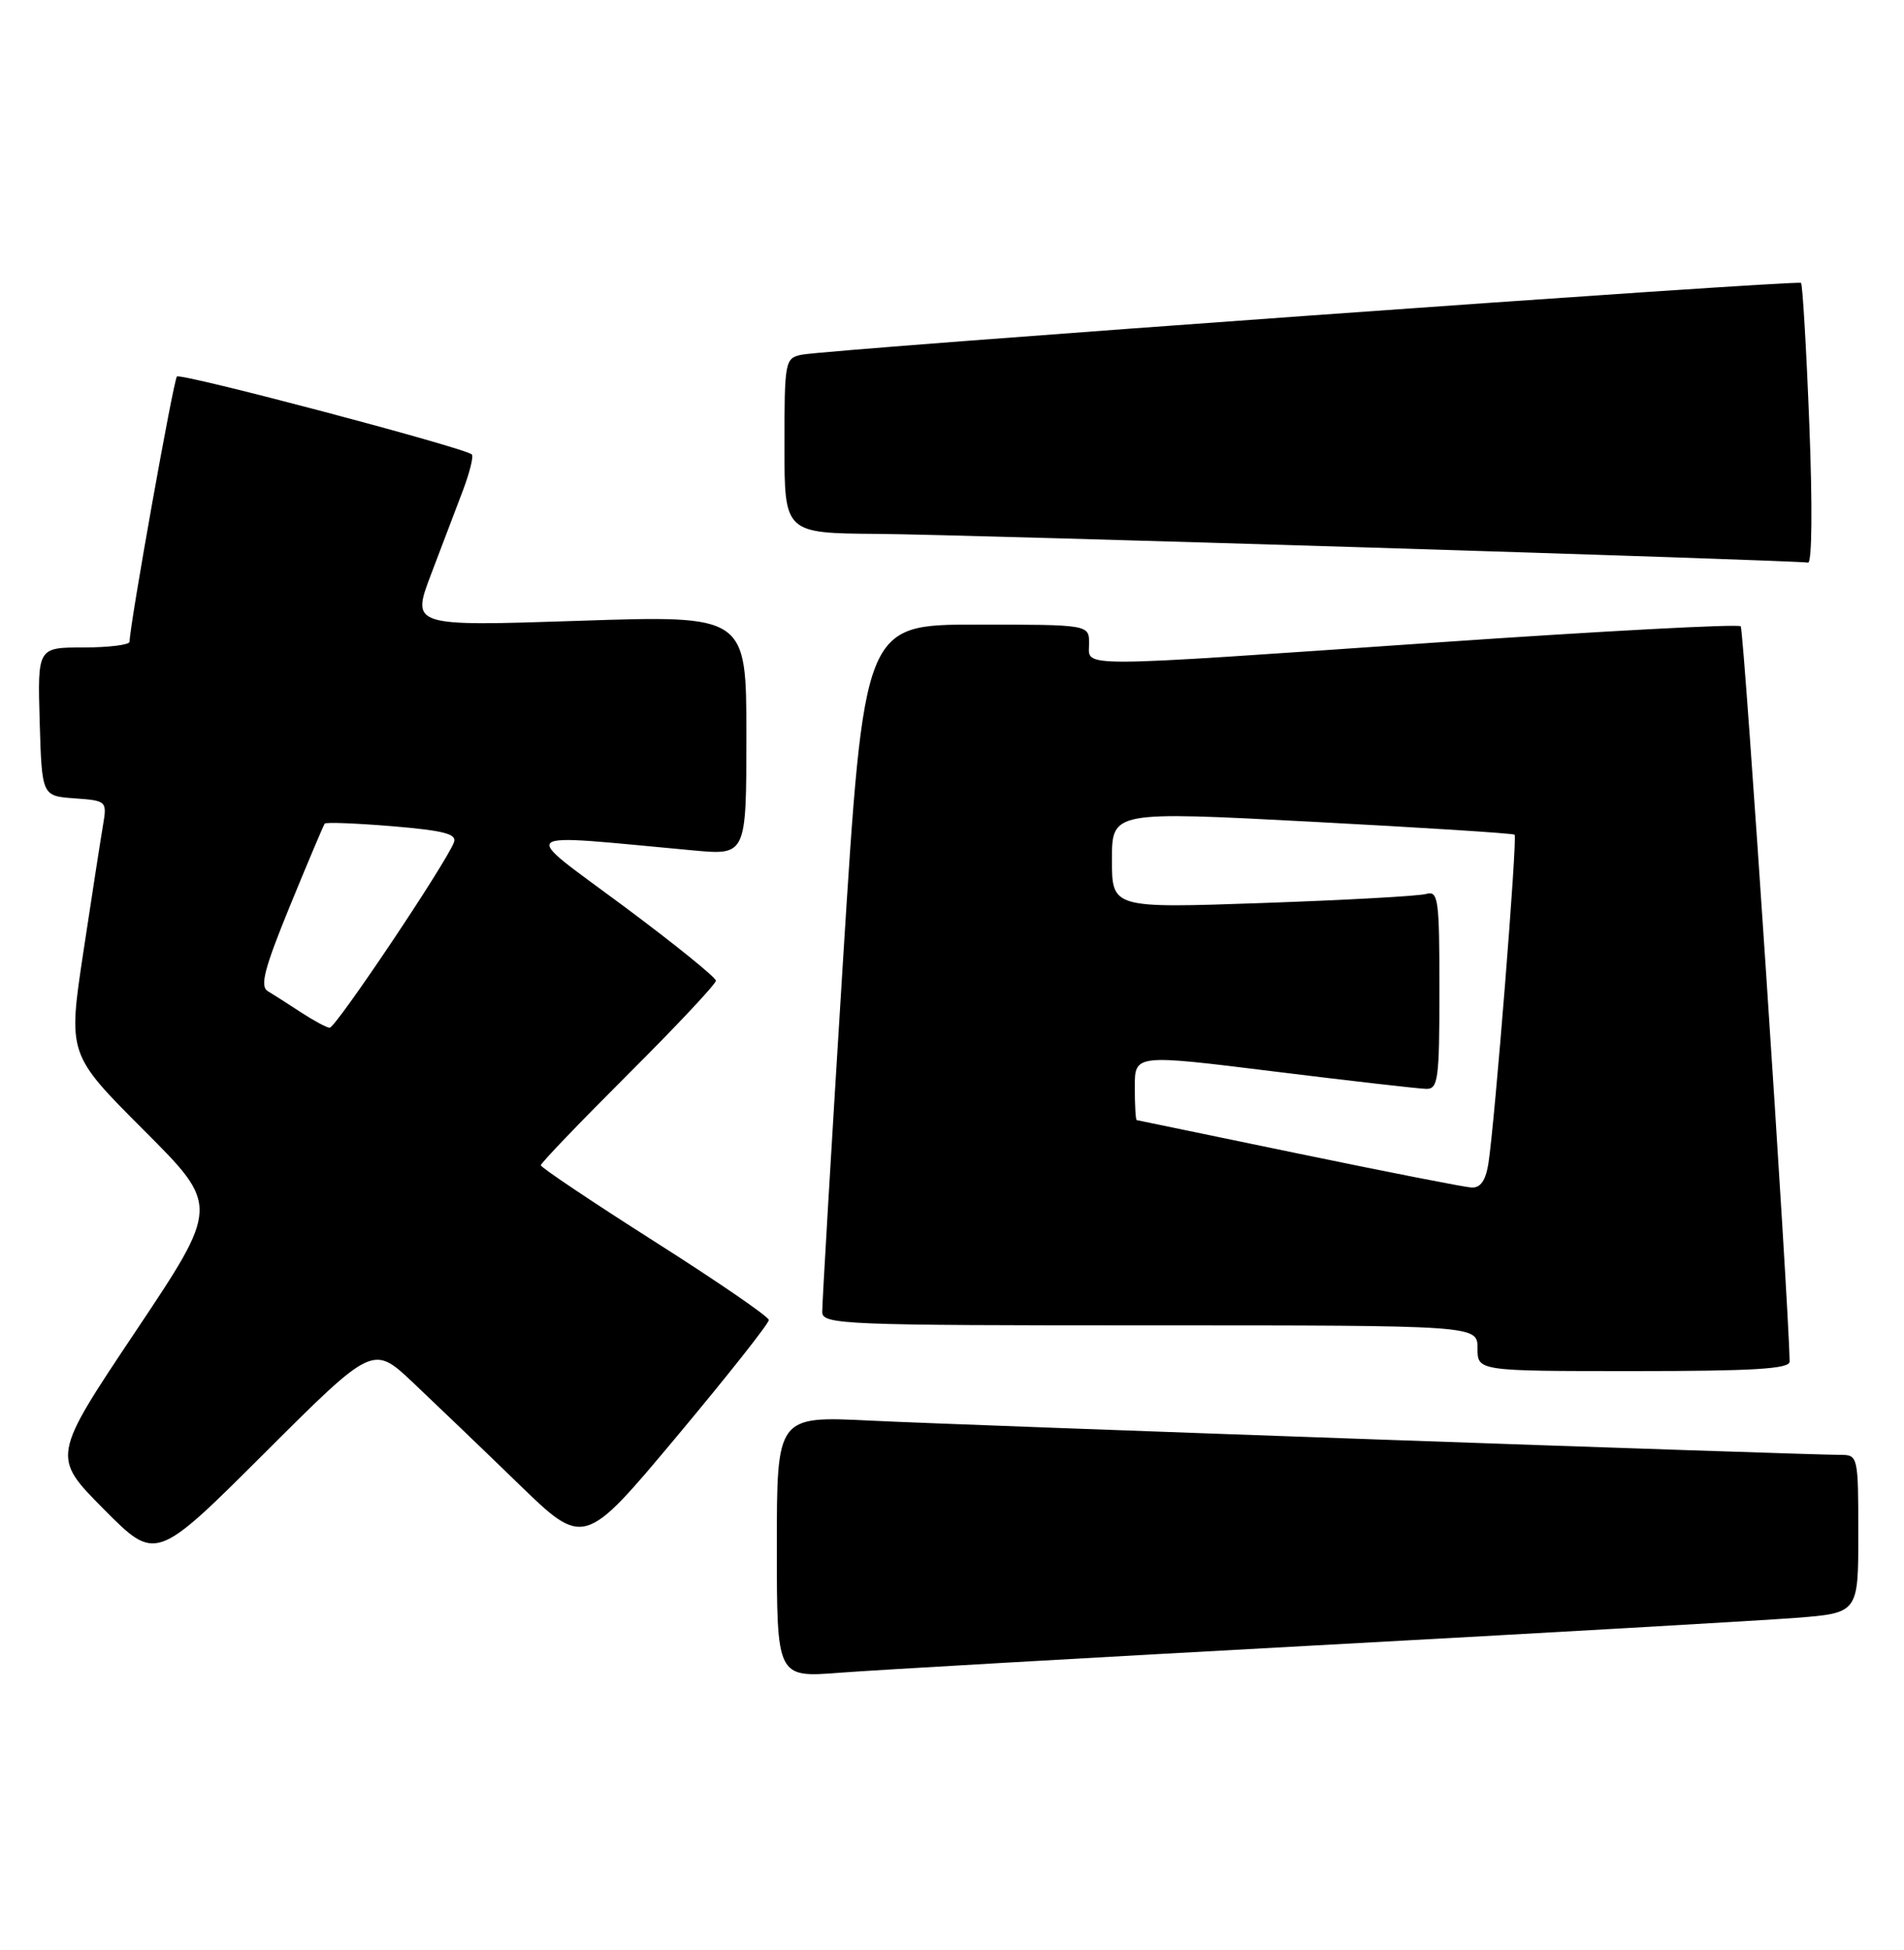 <?xml version="1.0" encoding="UTF-8" standalone="no"?>
<!DOCTYPE svg PUBLIC "-//W3C//DTD SVG 1.1//EN" "http://www.w3.org/Graphics/SVG/1.1/DTD/svg11.dtd" >
<svg xmlns="http://www.w3.org/2000/svg" xmlns:xlink="http://www.w3.org/1999/xlink" version="1.1" viewBox="0 0 250 256">
 <g >
 <path fill="currentColor"
d=" M 173.00 216.00 C 202.98 214.37 231.21 212.75 235.75 212.40 C 244.00 211.76 244.00 211.76 244.00 201.38 C 244.00 191.22 243.95 191.00 241.70 191.00 C 237.08 191.00 126.13 187.09 114.25 186.50 C 102.00 185.90 102.00 185.90 102.00 203.07 C 102.00 220.24 102.00 220.24 110.25 219.60 C 114.79 219.25 143.02 217.63 173.00 216.00 Z  M 54.24 181.52 C 57.13 184.25 63.37 190.23 68.09 194.81 C 76.68 203.14 76.68 203.14 88.84 188.61 C 95.53 180.61 100.98 173.72 100.95 173.29 C 100.93 172.85 94.18 168.22 85.96 163.00 C 77.75 157.78 71.02 153.27 71.01 152.98 C 71.00 152.70 76.18 147.31 82.50 141.00 C 88.83 134.69 94.00 129.18 94.00 128.75 C 94.00 128.32 88.49 123.87 81.75 118.86 C 68.10 108.72 67.16 109.45 91.00 111.64 C 98.00 112.29 98.00 112.29 98.00 96.53 C 98.00 80.77 98.00 80.77 76.00 81.50 C 54.00 82.23 54.00 82.23 56.61 75.37 C 58.05 71.59 59.94 66.60 60.82 64.29 C 61.69 61.97 62.20 59.89 61.95 59.66 C 60.96 58.76 23.74 48.93 23.23 49.43 C 22.78 49.89 17.05 81.94 17.01 84.25 C 17.01 84.66 14.28 85.00 10.96 85.00 C 4.93 85.00 4.93 85.00 5.21 94.75 C 5.50 104.50 5.50 104.50 9.78 104.81 C 14.00 105.11 14.06 105.17 13.53 108.31 C 13.23 110.06 12.07 117.55 10.95 124.95 C 8.92 138.40 8.92 138.40 18.87 148.36 C 28.82 158.31 28.82 158.31 17.81 174.78 C 6.80 191.25 6.80 191.25 13.63 198.13 C 20.46 205.01 20.46 205.01 34.72 190.78 C 48.98 176.55 48.98 176.55 54.24 181.52 Z  M 234.98 178.75 C 234.89 171.18 228.99 82.66 228.56 82.22 C 228.23 81.90 210.31 82.85 188.73 84.34 C 140.28 87.68 143.00 87.67 143.00 84.50 C 143.00 82.00 143.00 82.00 128.22 82.00 C 113.45 82.00 113.45 82.00 110.68 126.25 C 109.16 150.59 107.94 171.29 107.96 172.25 C 108.00 173.89 110.73 174.00 151.00 174.00 C 194.00 174.00 194.00 174.00 194.00 177.00 C 194.00 180.00 194.00 180.00 214.50 180.00 C 230.24 180.00 235.00 179.71 234.98 178.75 Z  M 237.57 55.76 C 237.18 45.73 236.68 37.35 236.48 37.14 C 236.05 36.71 108.67 45.86 105.25 46.57 C 103.07 47.02 103.00 47.42 103.00 58.52 C 103.00 70.00 103.00 70.00 115.25 70.09 C 126.50 70.17 235.34 73.53 237.40 73.86 C 237.92 73.94 237.99 66.40 237.57 55.76 Z  M 39.50 132.89 C 37.85 131.81 35.90 130.56 35.16 130.12 C 34.10 129.48 34.71 127.15 38.08 118.91 C 40.43 113.18 42.48 108.33 42.63 108.13 C 42.78 107.92 46.79 108.08 51.53 108.47 C 58.32 109.04 60.03 109.49 59.60 110.59 C 58.52 113.41 44.04 135.00 43.28 134.93 C 42.85 134.89 41.15 133.97 39.50 132.89 Z  M 170.50 151.45 C 158.95 149.05 149.39 147.07 149.25 147.05 C 149.11 147.02 149.00 145.07 149.00 142.70 C 149.00 138.40 149.00 138.40 167.25 140.66 C 177.29 141.90 186.29 142.93 187.25 142.95 C 188.83 143.00 189.00 141.73 189.00 129.93 C 189.00 117.96 188.85 116.91 187.25 117.36 C 186.29 117.64 176.61 118.17 165.75 118.55 C 146.00 119.24 146.00 119.24 146.00 112.87 C 146.00 106.50 146.00 106.50 172.25 107.88 C 186.69 108.64 198.66 109.40 198.87 109.58 C 199.26 109.92 196.27 147.40 195.43 152.75 C 195.07 155.00 194.39 155.97 193.20 155.90 C 192.27 155.85 182.05 153.84 170.50 151.45 Z "/>
</g>
</svg>